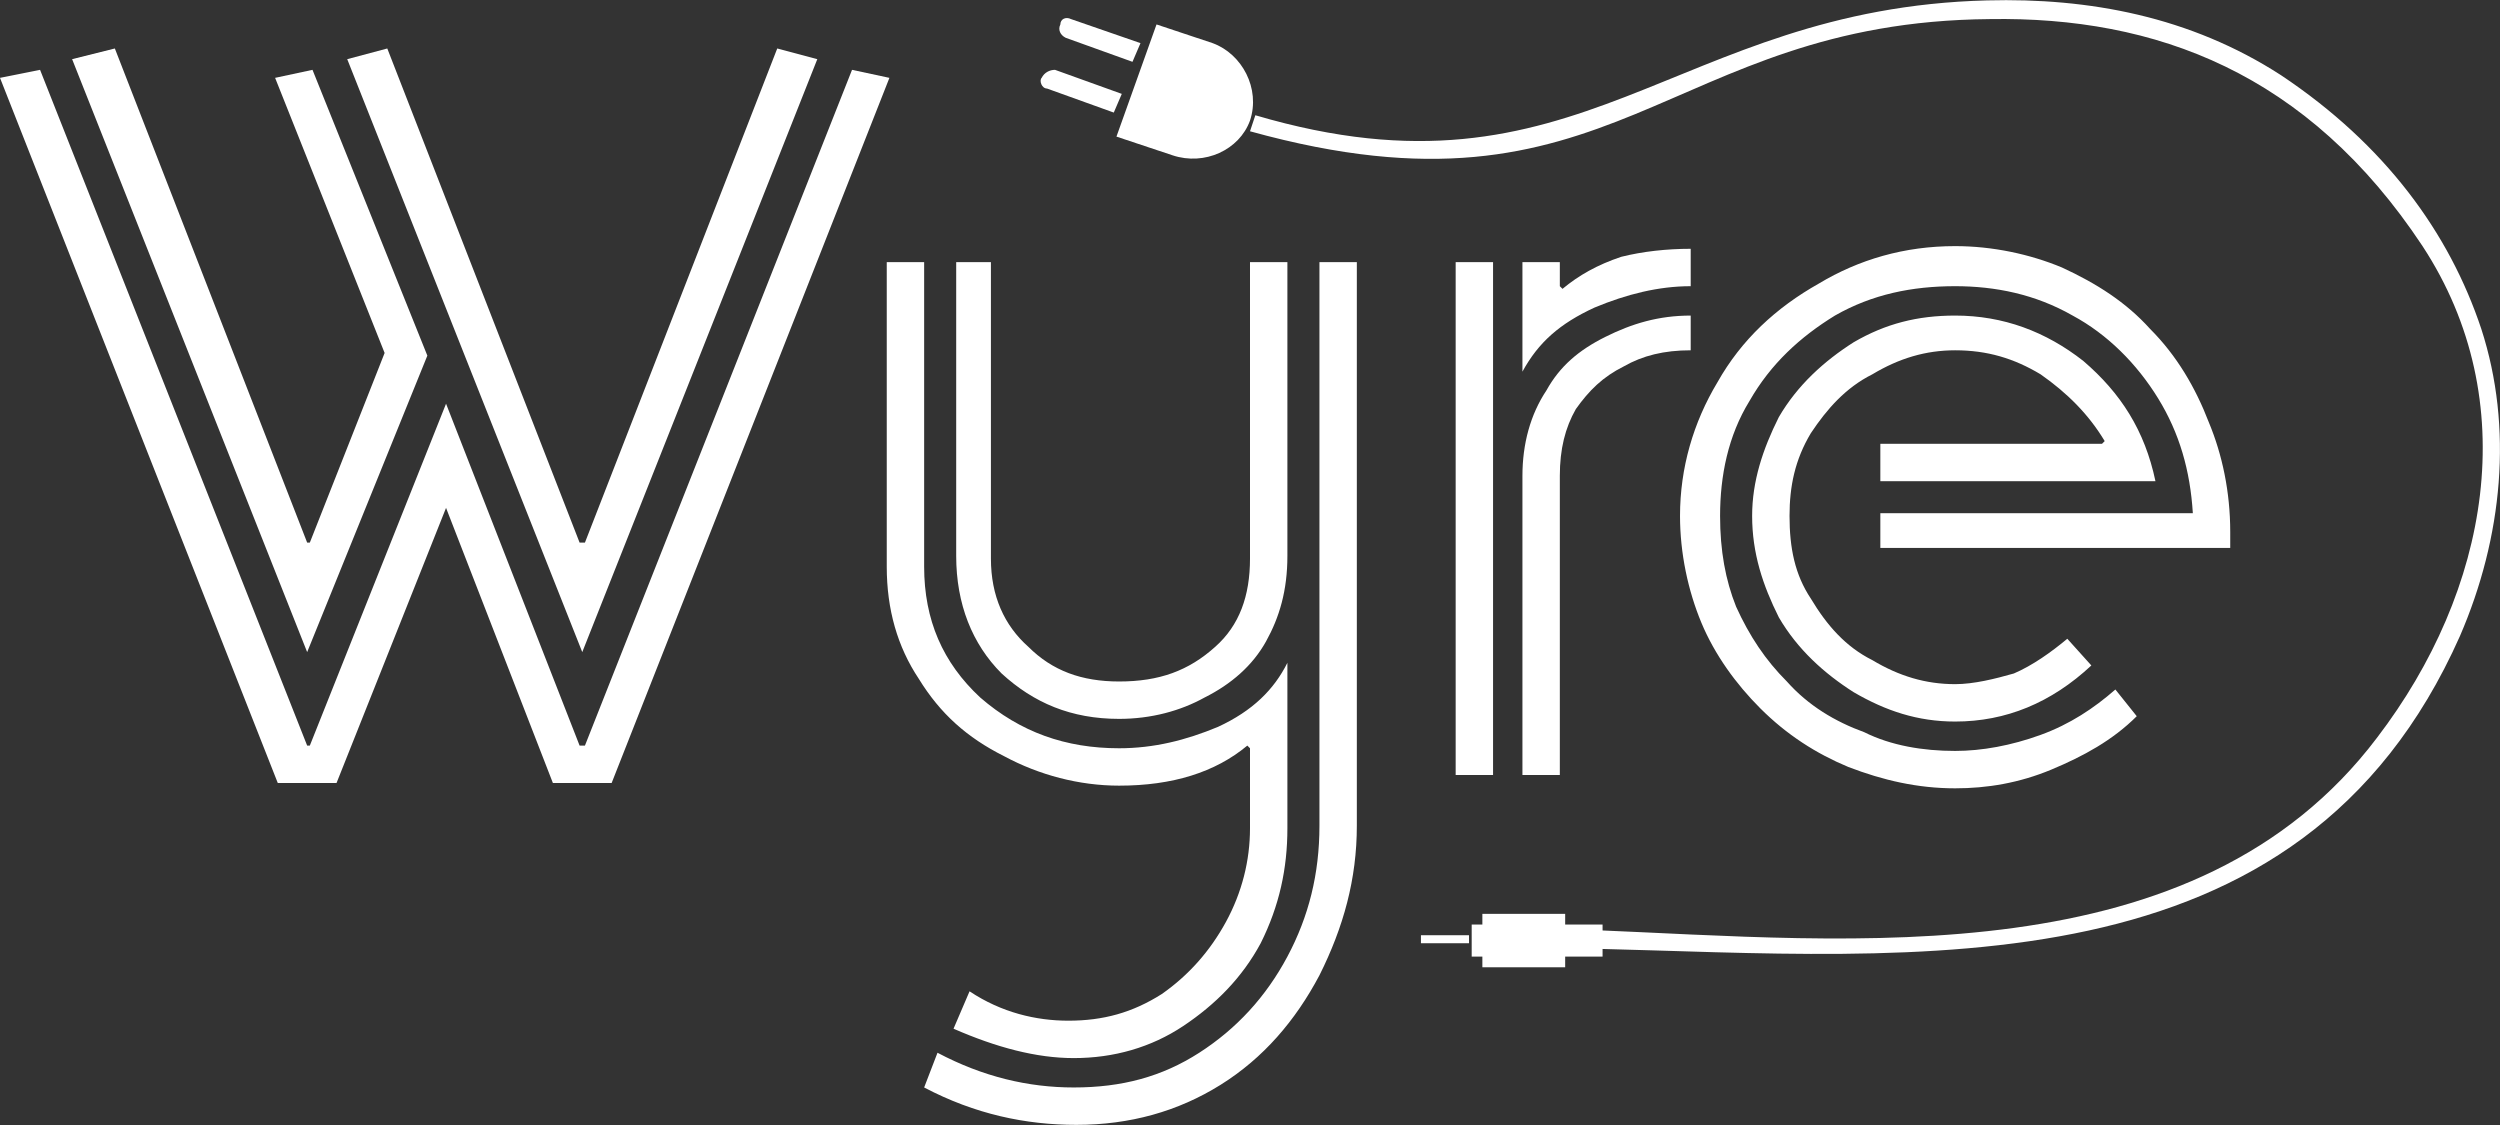 <svg width="962" height="433" viewBox="0 0 962 433" fill="none" xmlns="http://www.w3.org/2000/svg">
<rect x="0" y="0" width="962" height="433" fill="#333333" stroke="none"/>
<g clip-path="url(#clip0)">
<path d="M164.444 136.847L118.194 250.931L27.75 22.764L44.194 18.653L118.194 208.792H119.222L148 135.819L105.861 29.958L120.25 26.875L164.444 136.847ZM342.25 29.958L235.361 301.292H212.75L171.639 195.431L129.5 301.292H106.889L0 29.958L15.417 26.875L118.194 286.903H119.222L171.639 155.347L223.028 286.903H225.083L327.861 26.875L342.25 29.958ZM314.5 22.764L224.056 250.931L133.611 22.764L149.028 18.653L223.028 208.792H225.083L299.083 18.653L314.5 22.764Z" fill="white"/>
<path d="M495.389 318.764C495.389 334.181 492.306 348.569 485.111 362.958C477.917 376.319 467.639 386.597 455.306 394.819C442.972 403.042 428.583 407.153 413.167 407.153C398.778 407.153 383.361 403.042 366.917 395.847L373.083 381.458C385.417 389.681 398.778 392.764 411.111 392.764C424.472 392.764 435.778 389.681 447.083 382.486C457.361 375.292 465.583 366.042 471.75 354.736C477.917 343.431 481 331.097 481 318.764V287.931L479.972 286.903C467.639 297.181 451.194 302.319 430.639 302.319C415.222 302.319 399.806 298.208 386.444 291.014C372.056 283.819 361.778 274.569 353.556 261.208C345.333 248.875 341.222 234.486 341.222 218.042V100.875H355.611V218.042C355.611 238.597 362.806 255.042 377.194 268.403C392.611 281.764 410.083 287.931 430.639 287.931C444 287.931 456.333 284.847 468.667 279.708C482.028 273.542 490.25 265.319 495.389 255.042V318.764ZM522.111 317.736C522.111 338.292 516.972 356.792 507.722 375.292C498.472 392.764 486.139 407.153 469.694 417.431C453.25 427.708 434.75 432.847 414.194 432.847C394.667 432.847 375.139 428.736 355.611 418.458L360.75 405.097C378.222 414.347 395.694 418.458 413.167 418.458C431.667 418.458 447.083 414.347 461.472 405.097C475.861 395.847 487.167 383.514 495.389 368.097C503.611 352.681 507.722 336.236 507.722 317.736V100.875H522.111V317.736ZM495.389 213.931C495.389 227.292 492.306 237.569 487.167 246.819C482.028 256.069 473.806 263.264 463.528 268.403C454.278 273.542 442.972 276.625 430.639 276.625C412.139 276.625 397.75 270.458 385.417 259.153C374.111 247.847 367.944 232.431 367.944 213.931V100.875H381.306V214.958C381.306 229.347 386.444 240.653 395.694 248.875C404.944 258.125 416.25 262.236 430.639 262.236C446.056 262.236 457.361 258.125 467.639 248.875C476.889 240.653 481 229.347 481 214.958V100.875H495.389V213.931Z" fill="white"/>
<path d="M574.528 298.208H560.139V100.875H574.528V298.208ZM650.583 134.792C640.306 134.792 632.083 136.847 624.889 140.958C616.667 145.069 611.528 150.208 606.389 157.403C602.278 164.597 600.222 172.819 600.222 183.097V298.208H585.833V183.097C585.833 170.764 588.917 159.458 595.083 150.208C600.222 140.958 607.417 134.792 617.694 129.653C627.972 124.514 638.25 121.431 650.583 121.431V134.792ZM650.583 110.125C638.25 110.125 625.917 113.208 613.583 118.347C600.222 124.514 592 131.708 585.833 143.014V100.875H600.222V110.125L601.25 111.153C607.417 106.014 614.611 101.903 623.861 98.819C632.083 96.764 641.333 95.736 650.583 95.736V110.125Z" fill="white"/>
<path d="M829.417 185.153H723.556V170.764H808.861L809.889 169.736C803.722 159.458 795.5 151.236 785.222 144.042C774.944 137.875 764.667 134.792 752.333 134.792C741.028 134.792 730.75 137.875 720.472 144.042C710.194 149.181 703 157.403 696.833 166.653C690.667 176.931 688.611 187.208 688.611 198.514C688.611 210.847 690.667 221.125 696.833 230.375C703 240.653 710.194 248.875 720.472 254.014C730.75 260.181 741.028 263.264 752.333 263.264C759.528 263.264 767.75 261.208 774.944 259.153C782.139 256.069 789.333 250.931 795.5 245.792L804.75 256.069C789.333 270.458 771.861 277.653 752.333 277.653C737.944 277.653 725.611 273.542 713.278 266.347C701.972 259.153 691.694 249.903 684.5 237.569C678.333 225.236 674.222 212.903 674.222 198.514C674.222 185.153 678.333 172.819 684.5 160.486C691.694 148.153 701.972 138.903 713.278 131.708C725.611 124.514 737.944 121.431 752.333 121.431C770.833 121.431 787.278 127.597 801.667 138.903C816.056 151.236 825.306 165.625 829.417 185.153ZM858.194 204.681V210.847H723.556V197.486H843.806C842.778 181.042 838.667 166.653 830.444 153.292C822.222 139.931 810.917 128.625 797.556 121.431C783.167 113.208 767.75 110.125 752.333 110.125C735.889 110.125 720.472 113.208 706.083 121.431C692.722 129.653 681.417 139.931 673.194 154.319C664.972 167.681 661.889 183.097 661.889 198.514C661.889 211.875 663.944 223.181 668.056 233.458C673.194 244.764 679.361 254.014 687.583 262.236C695.806 271.486 706.083 277.653 717.389 281.764C727.667 286.903 740 288.958 752.333 288.958C762.611 288.958 773.917 286.903 785.222 282.792C796.528 278.681 805.778 272.514 814 265.319L822.222 275.597C812.972 284.847 801.667 291.014 789.333 296.153C777 301.292 764.667 303.347 752.333 303.347C737.944 303.347 724.583 300.264 711.222 295.125C698.889 289.986 687.583 282.792 677.306 272.514C668.056 263.264 659.833 251.958 654.694 239.625C649.556 227.292 646.472 212.903 646.472 198.514C646.472 180.014 651.611 162.542 660.861 147.125C670.111 130.681 683.472 118.347 699.917 109.097C715.333 99.847 732.806 94.708 752.333 94.708C766.722 94.708 781.111 97.792 793.444 102.931C806.806 109.097 818.111 116.292 827.361 126.569C837.639 136.847 844.833 149.181 849.972 162.542C855.111 174.875 858.194 189.264 858.194 204.681Z" fill="white"/>
<path fill-rule="evenodd" clip-rule="evenodd" d="M466.611 16.597L445.028 9.403L429.611 52.569L451.194 59.764C463.528 63.875 476.889 57.708 481 46.403C485.111 34.069 477.917 20.708 466.611 16.597ZM431.667 36.125L405.972 26.875C403.917 26.875 401.861 27.903 400.833 29.958C399.806 30.986 400.833 34.069 402.889 34.069L428.583 43.319L431.667 36.125ZM438.861 16.597L412.139 7.347C410.083 6.319 408.028 7.347 408.028 9.403C407 11.458 408.028 13.514 410.083 14.542L435.778 23.792L438.861 16.597Z" fill="white"/>
<path fill-rule="evenodd" clip-rule="evenodd" d="M611.528 357.819C713.278 361.931 844.833 376.319 914.722 283.819C957.889 227.292 971.25 154.319 932.194 94.708C888 27.903 829.417 6.319 765.694 7.347C640.306 8.375 621.806 89.569 481 50.514L483.056 44.347C608.444 81.347 643.389 3.236 764.667 0.153C803.722 -0.875 842.778 6.319 877.722 28.93C917.806 55.653 942.472 89.569 954.806 126.569C967.139 164.597 963.028 206.736 946.583 244.764C884.917 383.514 738.972 368.097 611.528 365.014V357.819Z" fill="white"/>
<path fill-rule="evenodd" clip-rule="evenodd" d="M602.278 351.653H570.417V372.208H602.278V368.097H616.667V355.764H602.278V351.653ZM565.278 359.875H546.778V362.958H565.278V359.875ZM570.417 355.764H566.306V368.097H570.417V355.764Z" fill="white"/>
</g>
<defs>
<clipPath id="clip0">
<rect width="962" height="433" fill="white"/>
</clipPath>
</defs>
</svg>

